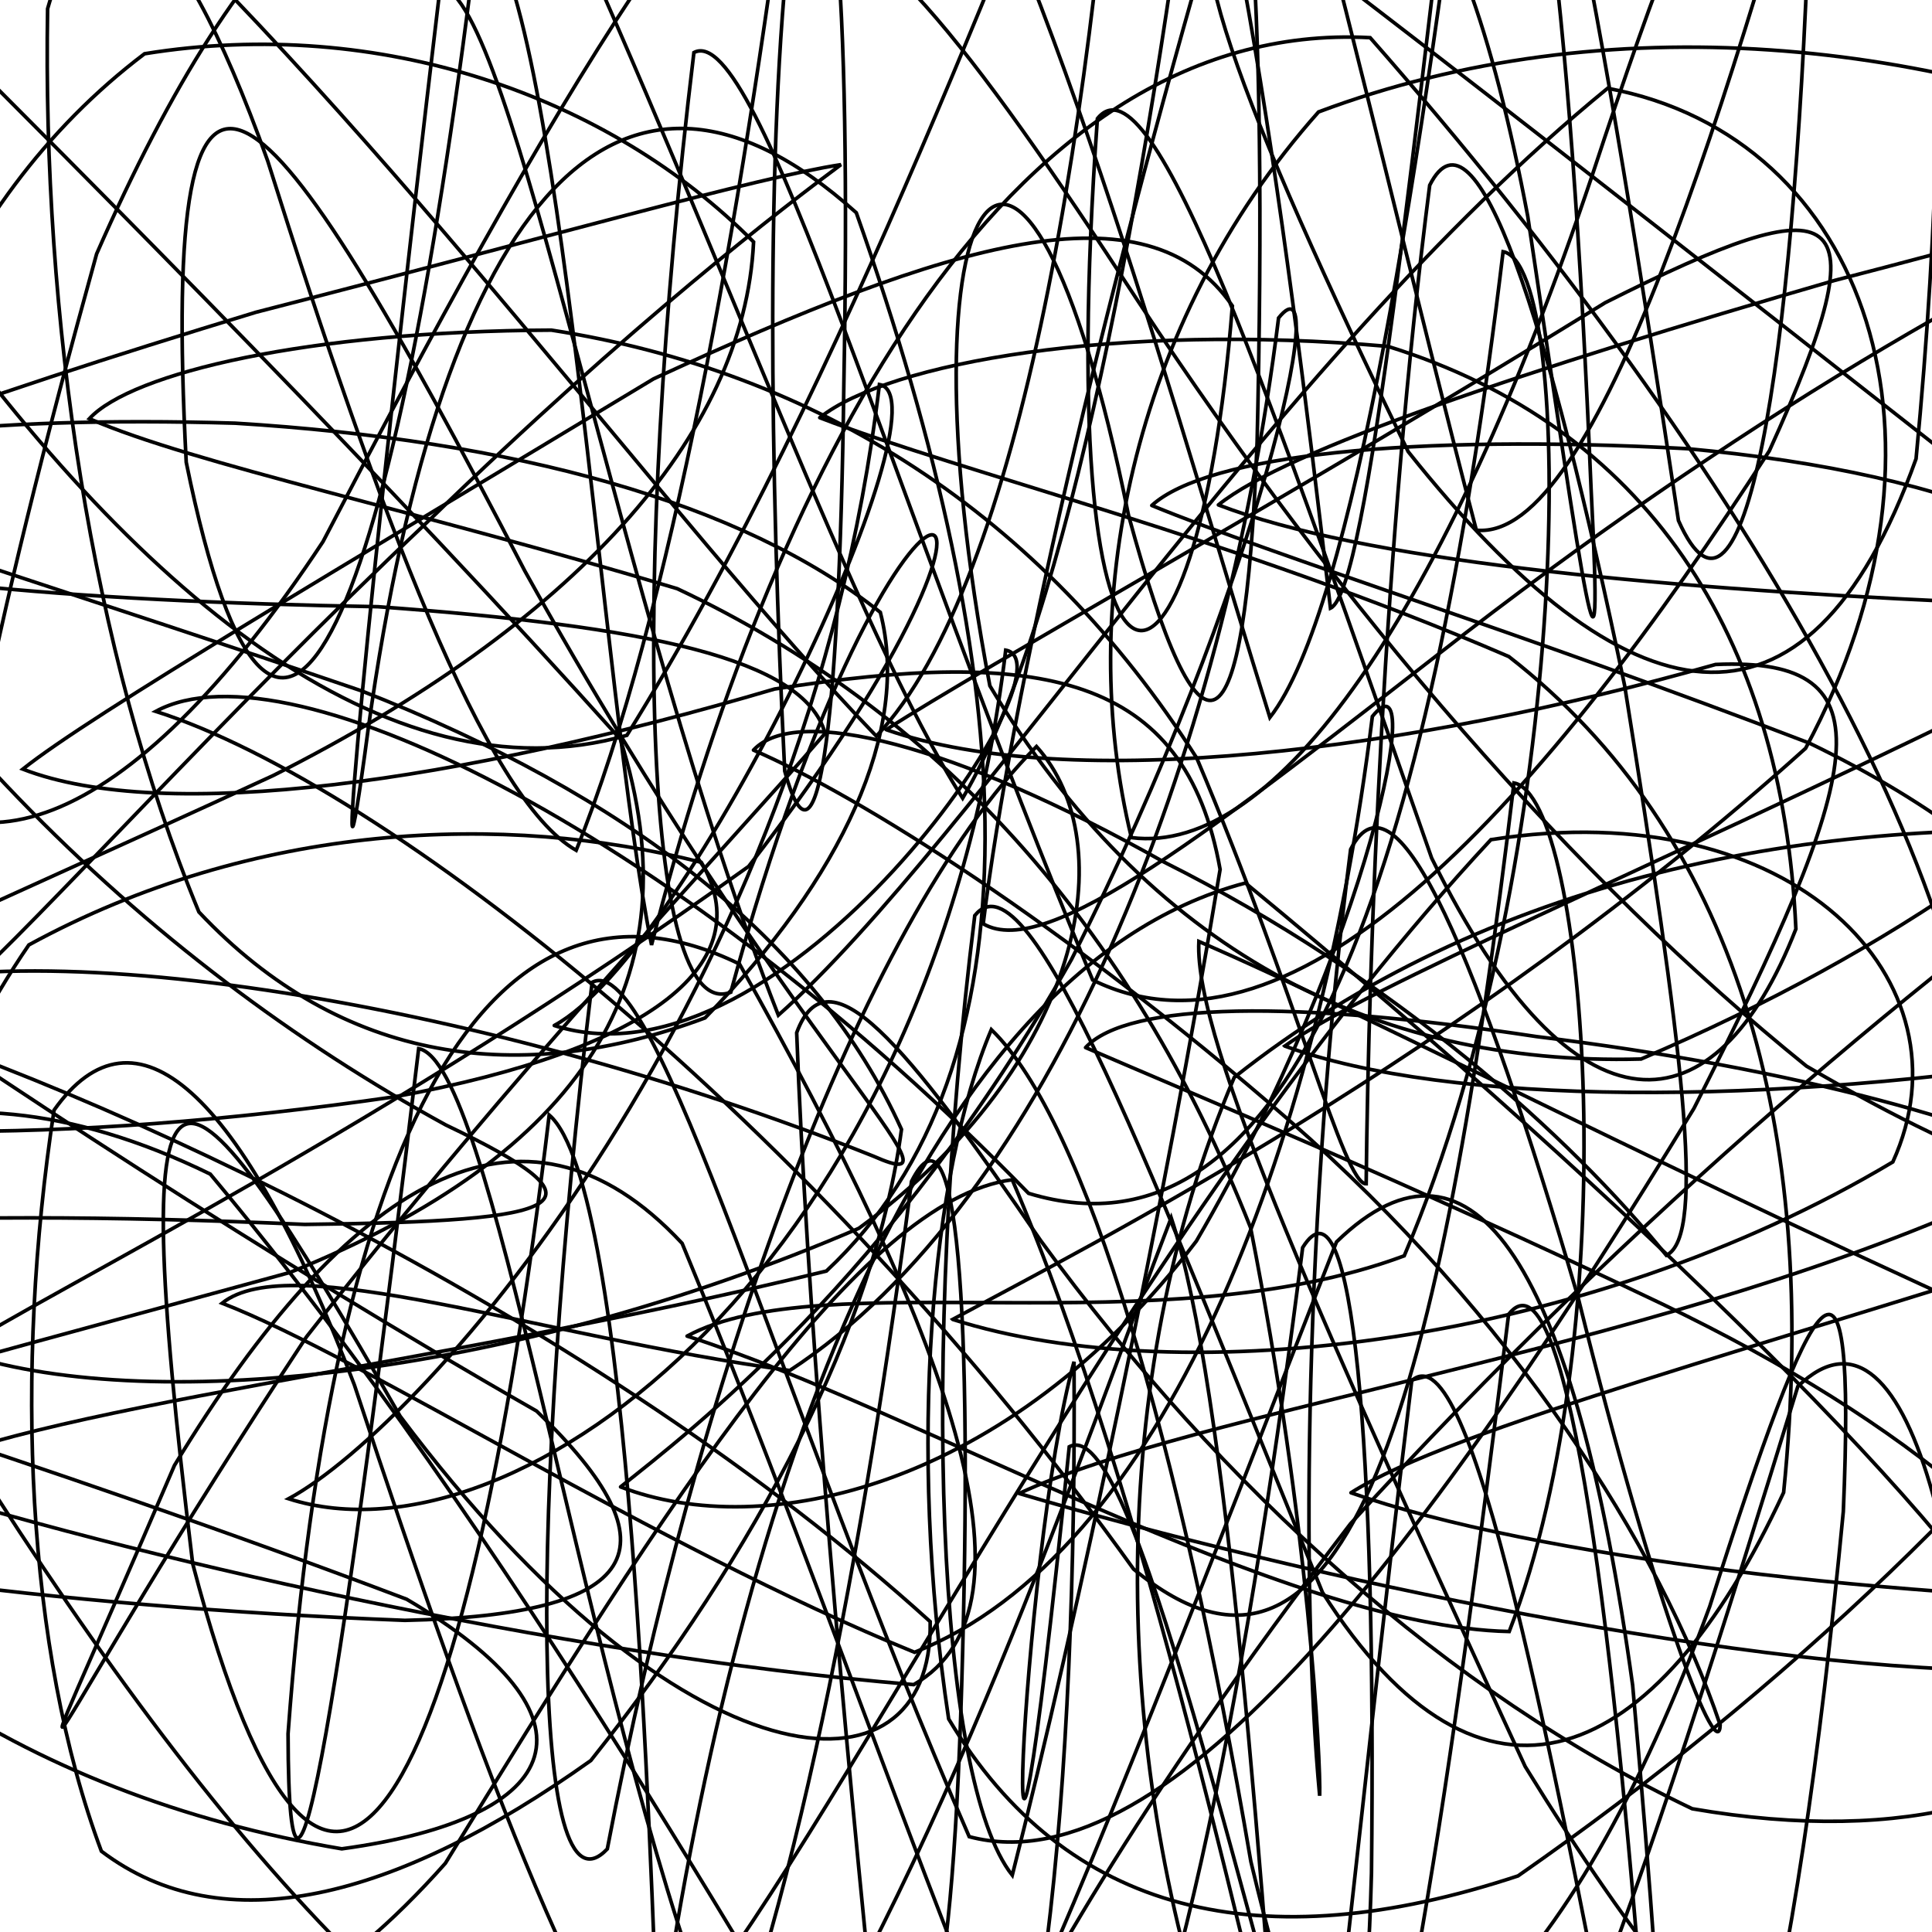 <svg xmlns="http://www.w3.org/2000/svg" version="1.1" xmlns:xlink="http://www.w3.org/1999/xlink" xmlns:svgjs="http://svgjs.dev/svgjs" viewBox="0 0 800 800"><defs><linearGradient x1="50%" y1="0%" x2="50%" y2="100%" id="ssscribble-grad"><stop stop-color="hsl(212, 77%, 41%)" stop-opacity="1" offset="0%"></stop><stop stop-color="hsl(88, 45%, 17%)" stop-opacity="1" offset="100%"></stop></linearGradient></defs><g fill="none" stroke-width="1.5" stroke="url(#ssscribble-grad)" stroke-linecap="round"><path d="M559.41 618.12C635.17 644.69 782.3 662.28 922.74 664.24 995.44 657.7 964.44 622.88 851.01 556.91 699.51 489.78 568.72 421.01 496.42 389.84 494.33 431.5 549.74 553.67 631.54 731.47 722.68 879.34 789.01 927.06 820.13 828.49 821.35 654.97 791.64 528.56 744.45 574.07 683.09 773.44 621.14 968.51 567.39 973.93 511.82 783.46 469.33 585.13 442.75 599.07 411.47 907.3 422.64 643.02 444.73 563.86 445.86 736.2 431.8 906.99 389.62 943.33 317.54 826.04 213.04 636.88 87.07 486.17 -29.55 429.16 -116.48 472.81 -142.06 564.89 -97.44 673.21 9.5 743.3 141.52 765.56 235.47 752.74 251.34 711.04 168.39 662.21 17.68 604.98 -134.82 559.25 -210.58 532.67 -168.87 506.08 -32.58 499.91 126.2 507.01 236.87 505.72 254.29 499.08 184.65 465.85 59.88 397.55 -58.7 283.7 -126.94 134.43 -129.74 1.37 -65.67 -80.46 38.62 -58.32 163.38 57.53 276.65 215.18 362.88 304.83 423.12 240.85 453.85 46.25 465.78 -145.59 458.89 -93.55 459.14 140.05 491.05 -170.87 517.63 -184.89 558.86 18.77 611.32 219.54 661.07 224.44 715.67 44.52 765.49 -135.39 799.63 -161.45 812.67 -11.22 793.4 189.97 748.13 316.23 673.02 300.04 583.09 187.01 513.63 44.04 481.07 -39.96 511.55 -40.67 607.47 31.46 749.89 143.99 894.14 257.19 983.27 369.22 980.97 452.39 880.56 509.06 732.03 557.23 601.13 591.54 559.41 618.12Q559.41 618.12 559.41 618.12" opacity="0.40"></path><path d="M532.01 433.15C599.52 457.83 732.25 458.39 868.12 436.76 956.42 416.52 958.65 380.9 881.03 345.24 751.45 336.8 615.26 363.42 511.08 446.11 457.45 571.84 460.32 725.19 503.7 852.43 576.67 892.38 650.39 821.83 707.93 665.28 751.85 527.3 768.69 498.16 763.28 625.86 743.8 830.48 713.01 967.1 679.36 916.07 642.07 720.95 609.25 549.88 584.57 571.71 559.89 773.3 544.52 954.52 535.26 952.35 522.37 774.55 508.26 574.52 484.97 504.23 447.61 601.21 390.12 775.11 308.16 897.35 212.59 899.89 103.43 782.6 -1.87 618.95 -77.6 470.1 -109.73 394.04 -81.8 390.59 -3.32 445.7 110.73 520.64 222.21 584.3 281.75 641.61 265.47 668.78 167.65 670.96 22.25 665.35 -115.47 647.15 -182.98 622.47 -148.6 597.79 -28.85 567.8 120.1 526.88 240.68 478.16 288.52 406.1 256.85 306.02 161.37 199.6 46.46 84.01 -46.88 -9.15 -99.21 -43.76 -92.54 -3.16 -37.1 113.32 54.9 244.63 160.28 332.68 259.58 304.48 351.39 156.57 421.34 -39.46 470.77 -154.56 507.03 -102.42 531.31 83.54 550.92 251.84 566.63 244.56 585.24 58.38 609.92 -143.23 634.6 -165.15 664.18 10.87 695.01 215.55 721.95 276.16 742.58 153.61 749.1 -32.91 742.44 -142.55 713.15 -91.3 659.38 72.36 598.12 254.61 528.17 354.44 468.49 346.84 445.39 251.95 467.96 134.04 545.98 46.35 665.02 1.68 802.06 15.71 915.65 66.92 965.42 145.36 931.65 225.87 820.62 292.65 681.19 360.82 566.42 408.46 532 433.14Q532.01 433.15 532.01 433.15" opacity="0.78"></path><path d="M504.51 209.07C563.65 231.85 681.56 243.18 810.04 249.12 908.53 262.33 939.41 284.64 898.53 330.22 800.63 399.55 676.28 502.42 559.22 630.93 468.83 748.33 422.42 834.74 417.45 849.22 449.08 782.83 499.9 651.14 553.42 514.25 610.29 458.92 652.18 525.16 676.04 697.8 691.99 874.45 692.29 945.03 681.34 849.24 667.19 659.11 647.47 515.77 624.69 544.21 601.91 727.85 577.14 907.92 548.33 943.69 516.31 814.35 474.57 617.9 419.14 488.5 355.8 496.9 276.39 621.56 184.41 771.55 95.77 871.44 12.25 865.91 -49.23 772.64 -74.12 627.17 -54.72 488.45 11.94 391.27 105.28 340.33 209.2 336.33 290.4 357.07 314.57 398.34 270.73 434.56 163.45 454.15 26.18 474.16 -96.34 473.41 -155.48 450.62 -127.29 427.84 -23.47 384.11 113.11 321.14 237.13 258.58 308.22 180.92 312.04 100.17 252.49 39.94 157.44 6.43 59.85 22.26 -22.22 84.33 -62.91 190.34 -59.56 305.94 -17.86 369.36 52.08 347.88 133.75 224.27 224.22 50.55 306.84 -94.53 375.72 -119.62 439.03 -6.92 488.23 176.55 525.83 297.1 560.56 252.54 588.55 67.85 611.33 -115.78 634.11 -144.22 650.61 3.72 658.84 202.65 664.21 307.23 656.45 249.62 632.63 89.67 603.22 -66.27 558.12 -112.08 502.77 -33.02 456.2 127.57 418.97 286.28 407.12 382.53 433.63 397.9 501.33 344.2 607.13 261.92 728.44 168.52 843.92 103.17 920.17 73.32 933.05 67.22 874.93 86.35 759.71 116.11 631.9 153.14 532.7 186.29 504.51 209.07Q504.51 209.07 504.51 209.07" opacity="0.51"></path><path d="M476.93 209.3C527.8 230.19 630.73 262.17 749.24 307.72 852.31 357.57 905.69 427.08 899.13 516.28 838.04 605.61 739.29 699.71 628.57 776.78 522.23 811.94 441.41 793.12 392.82 711.77 375.79 599.42 385.47 485.36 410.49 426.33 449.87 464.47 488.15 596.23 517.96 770.86 547.75 895.49 564.56 901.9 567.9 775.61 569.91 598.83 560.28 482.9 539.4 516.6 518.52 682.31 487.36 856.82 445.98 923.23 403.25 845.2 348.45 674.49 282.46 514.85 216.47 443.97 143.8 488.79 72.23 606.8 -4.8 786.83 14.27 724.18 126.9 553.56 215.87 439.91 295.89 356.33 341.67 303.67 332.93 272.59 267.67 259.31 156.53 251.23 29.97 249.04 -77.19 240.04 -128.06 219.16 -105.12 198.27 -16.46 166.49 105.96 129.3 227.71 98 314.33 73.29 348.23 68.18 325.99 84.64 261.5 133.83 177.85 215.3 88.56 299.88 19.9 377.58 -17.9 411.85 -26.59 374.65 -3.99 263.9 40.01 105.13 101.29 -34.62 168.16 -98.17 231.82 -42.6 297.75 101.73 354.08 260.55 398.62 330.52 442.4 256.05 475.04 77.31 495.93 -88.39 516.81 -122.09 524.94 -1.93 520.54 182.91 515.4 317.25 497.06 322.73 467.31 213.4 423.6 -2.43 370.13 74.84 409.88 283.97 475.07 392.69 568.49 441.49 679.53 438.52 784.92 393.63 868.14 333.93 905.69 280.78 887.1 227.78 812.36 196.25 698.67 185.79 584.29 179.63 499.87 188.42 476.93 209.3Q476.93 209.3 476.93 209.3" opacity="0.27"></path><path d="M449.51 433.77C493.31 452.75 581.95 489.15 688.49 540.06 790.42 589.01 858.49 646.95 880.07 703.92 855.13 744.45 789.69 764.38 700.72 748.97 599.91 700.9 506.32 616.93 430.89 513.64 374.79 431.59 342.7 392.79 329.89 427.63 333.85 534.65 346.64 686.87 360.82 826.08 380.44 887.29 394.09 839.56 398.21 697.99 402.92 541.25 396.42 451.62 377.43 489.21 358.45 637.11 327.88 802.12 287.37 890.93 247.44 862.09 199.26 732.95 146.73 573.45 99.65 450.06 55.6 412.71 22.38 459.69 5.93 567.32 10.77 683.02 41.98 766.54 92.53 804.83 163.61 786.73 244.65 729 313.86 641.96 362.27 549.64 373.29 467.64 337.79 388.93 258.92 328.92 149.67 286.07 35.79 247.15 -56.68 219.33 -100.48 200.34 -83.02 181.36 -9.38 172.11 97.37 175.23 212.18 182.28 307.18 207.75 364.53 253.56 377.17 302.66 348.46 363.72 291.95 421.49 215.89 449.96 141.79 440.81 82.36 377.63 37.49 269.23 17.53 131.02 19.71 3.63 38.86 -63.12 71.77 -42.79 110.86 66.67 156.73 212.26 200.83 330.6 238.58 352.1 277.42 255.96 307.32 87.11 326.3 -60.78 345.29 -98.37 352.46 -4.9 349.42 159.17 347.48 308.06 337.91 366.6 324.94 319.3 318.75 194 317.11 58.82 327.22 -28.43 354.29 -43.5 401.51 17.8 471.26 124.74 555.58 252.9 652.19 364.14 748.02 441.46 824.3 486.14 870.03 497.47 871.31 489.84 827.87 465.77 743.68 442.36 636.2 429.22 536.76 414.11 466.97 414.78 449.51 433.77Q449.51 433.77 449.51 433.77" opacity="0.35"></path><path d="M422 618.42C537.43 652.59 728.57 693.7 841.27 691.63 817.66 637.58 676.88 498.44 515.7 365.63 376.73 402.27 302.65 632.89 272.48 847.38 269.13 768.25 261.59 491.26 227.41 461.7 193.24 749.33 135.68 860.45 79.8 647.54 50.75 408.52 71.5 422.03 165.68 586.41 282.07 741.55 386.61 749.76 385.17 671.48 247.42 546.58 42.43 450.26 -72.99 416.08 -0.03 381.89 197.26 413.09 361.72 478.77 404.86 497.85 328.57 436.34 217.33 236.44 108.95 27.25 66 -22.54 77.11 191.39 115.36 379.28 164.1 254.39 198.28 -33.24 232.45 -3.78 248.82 287.06 269.79 391.29 317.9 201.86 414.19 7.47 567.35 15.6 723.38 193.2 835.92 385.68 817.82 498.95 678.41 560.24 494.97 584.24 422 618.42Q422 618.42 422 618.42" opacity="0.59"></path><path d="M394.51 546.34C489.67 576.71 657.22 556.83 783.78 481.14 817.78 406.39 742.76 328 617.35 347.69 473.51 502.37 361.46 730.71 290.55 825.81 238.16 678.42 203.73 439.77 173.36 434.21 142.98 688.6 119.53 840.46 119.28 717.87 137.55 470.11 202.2 348.5 306.22 399.18 391.82 551.4 434.62 665.12 378.35 697.57 229.54 685.23 49.67 643.3 -45.48 612.92 10.58 582.54 177.37 566.6 342.2 526.31 432.96 441.24 422.5 280.13 354.57 88.08 253.82 -2.43 180.45 86.91 151.04 312.4 137.13 412.77 151.93 248.67 182.31 -5.73 212.68 -0.27 255.75 250.67 322.3 420.37 404.34 347.57 525.11 151.44 665.68 36.56 773.43 56.68 816.12 182.47 747.66 309.86 605.1 438.2 450.61 515.95 394.5 546.33Q394.51 546.34 394.51 546.34" opacity="0.09"></path><path d="M367 302.15C443.32 328.72 584 310.91 710.37 275.15 784.14 271.85 772.23 319.3 701.43 458.96 592.68 637.51 484.44 782.55 401.33 760.53 323.57 582.4 271.77 392.74 245.19 406.76 218.61 626.22 219.78 799.02 251.47 765.62 288.52 571.78 355.28 383.61 429.19 309.11 465.16 349.02 448.88 440.28 355.63 508.62 209.77 571.49 58.32 586.11 -17.99 559.54 23.1 532.96 157.89 467.69 309.99 358.76 450.4 177.99 371.6 156.53 302.6 410.88 266.07 424.79 260.75 241.22 287.33 21.76 313.9 7.74 369.85 208.17 452.43 405.78 536.65 447.28 639.82 330.43 732.63 186.72 780.34 81.89 762.8 75.93 664.76 125.29 532.16 207.11 408.13 275.56 366.99 302.14Q367 302.15 367 302.15" opacity="0.76"></path><path d="M339.44 172.95C398.27 195.73 510.39 222.51 624.79 271.88 717.86 344.28 753.96 465.74 738.56 618.01 685.55 732.28 613.65 763.24 547.61 659.38 477.11 486.85 426.41 350.68 403.63 379.12 380.85 562.76 388.14 737.38 419.16 776.5 445.72 672.07 482.06 500.04 505.22 360.01 490.76 278.63 430.49 268.1 320.73 285.31 189.62 323.95 68.27 341.26 9.44 318.48 37.97 295.7 141.24 234.99 270.65 156.86 393.41 100.17 474.87 75.15 510.3 126.67 495.72 310.77 434.65 324.69 454.41 49.12 477.19 20.68 526.64 166.08 592.82 355.31 652.12 475.87 710.73 469.08 743.64 384.67 738.07 262.26 680.78 176.35 574.72 143.43 462.01 133.54 367.97 150.17 339.44 172.95Q339.44 172.95 339.44 172.95" opacity="0.77"></path><path d="M312 310.61C355.78 329.59 439.89 382.14 533.76 463.85 626.19 544.7 687.42 640.35 712.29 714.25 711.73 731.13 686.84 671.51 653.48 537.34 612.68 398.36 578.25 314.11 559.27 351.7 540.28 499.6 538.54 659.16 546.45 743.58 546.91 730.02 542.16 631.68 517.84 508.37 468.09 382.12 386.71 293.74 280.38 243.74 172.58 211.24 80.78 192.35 37 173.37 54.49 154.39 127.81 137.1 228.32 136.7 338.06 153.8 431.11 212.55 495.55 313.91 537.19 412.34 556.48 490.55 565.7 490.19 566.76 391.86 573.02 224.6 592.01 76.7 610.99 39.11 640.9 131.06 672.74 283.96 696.42 432.04 706.76 511.79 690 519.8 650.45 470.78 577.53 404.76 481.71 356.81 395.12 308 329.49 291.63 312 310.61Q312 310.61 312 310.61" opacity="0.85"></path><path d="M284.51 553.25C379.67 583.63 532.14 673.59 624.94 675.58 673.87 549.12 657.27 329.77 626.9 324.21 596.52 578.62 558.12 723.11 469.37 649.7 336.76 464.65 159.67 324.94 64.51 294.56 120.59 264.18 284.49 348.9 425.9 494.13 536.4 527.73 592.02 358.62 622.4 104.21 652.77 109.77 652.16 353.74 581.46 520.01 479.87 557.83 340.59 522.87 284.51 553.25Q284.51 553.25 284.51 553.25" opacity="0.94"></path><path d="M256.97 615.69C315.95 638.48 416.92 616.83 495.36 513.95 567.53 390.21 591.05 268.22 568.27 296.66 545.49 480.33 480.71 643.76 378.69 684.18 270.39 639.98 150.95 562.41 91.97 539.62 120.35 516.84 222.05 553.16 327.02 567.5 434.46 497.23 506.64 315.33 529.43 131.66 552.21 103.22 521.28 243.67 443.69 397.27 368.59 530.02 285.35 592.91 256.97 615.69Q256.97 615.69 256.97 615.69" opacity="0.17"></path><path d="M229.51 424.64C324.65 455.01 446.81 274.74 416.44 269.21 386.06 523.62 214.65 650.98 119.51 620.61 175.59 590.23 333.77 413.62 364.15 159.21 394.52 164.74 285.59 394.26 229.51 424.64Q229.51 424.64 229.51 424.64" opacity="0.28"></path></g></svg>